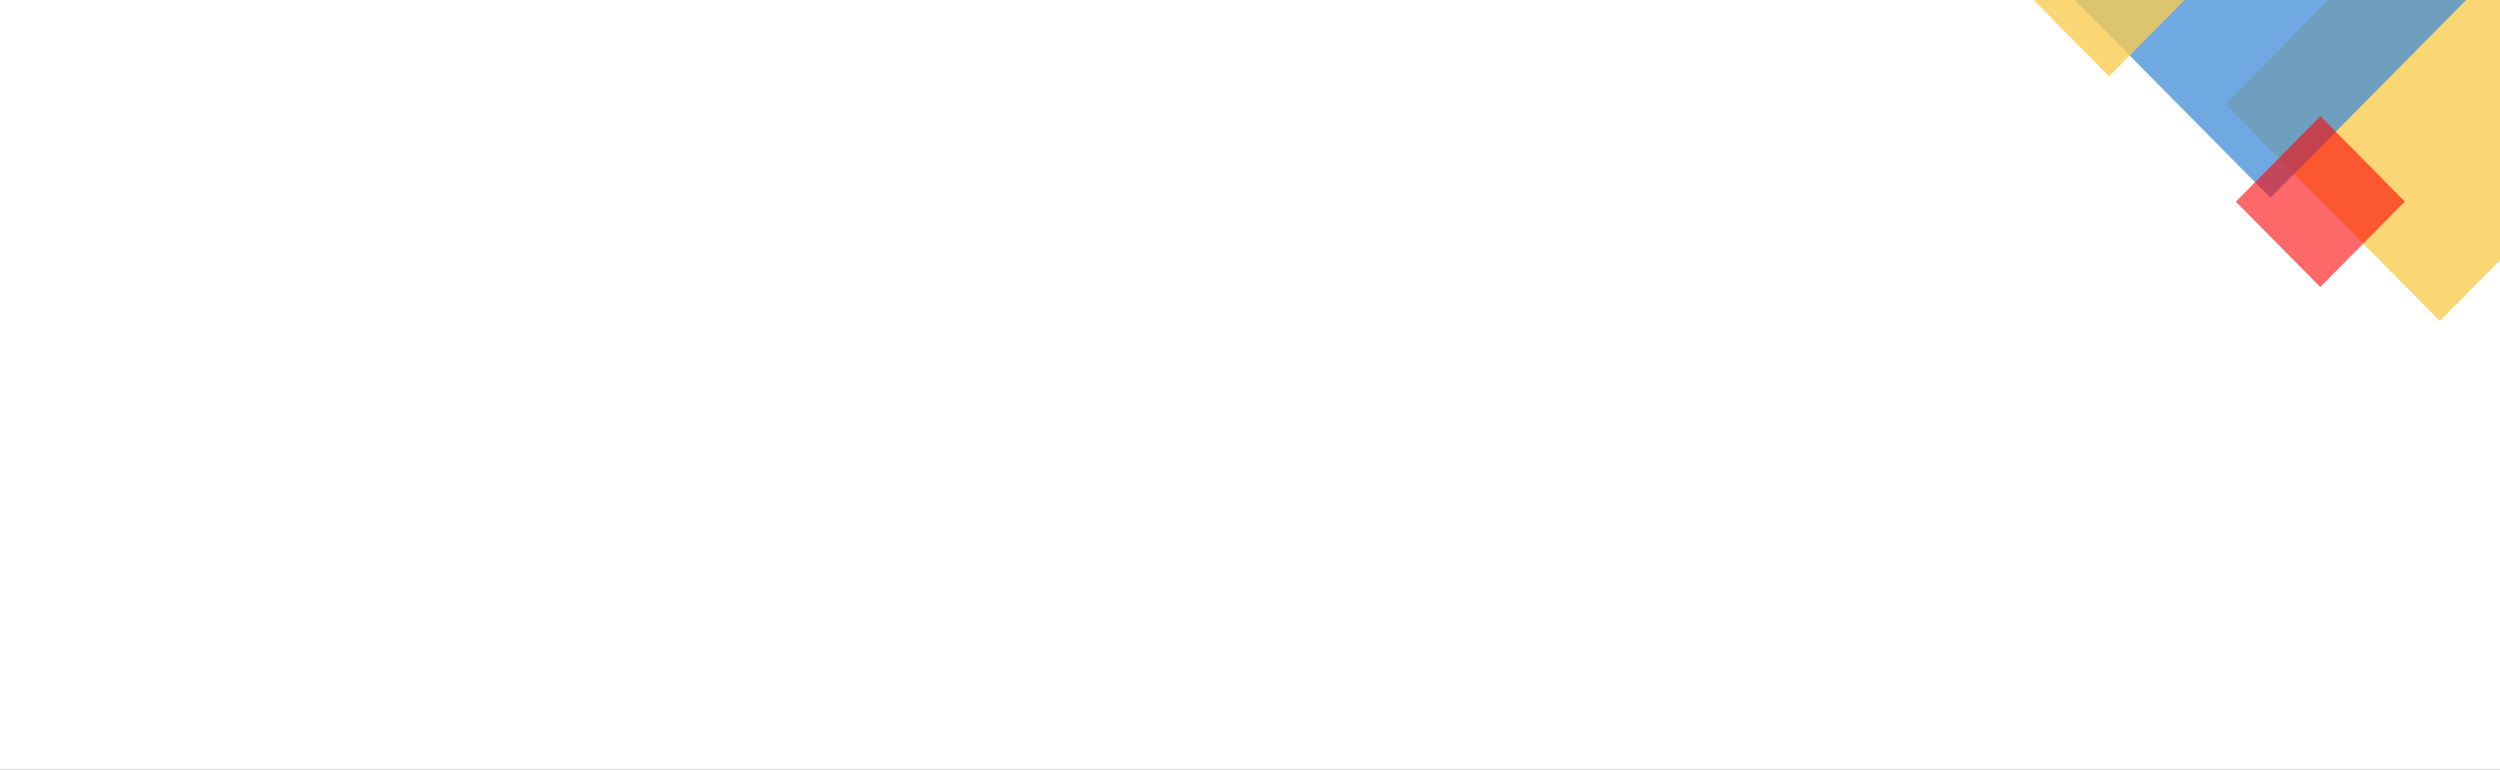 <svg width="2111" height="650" viewBox="0 0 2111 650" fill="none" xmlns="http://www.w3.org/2000/svg">
<rect x="0" y="0" width="2111" height="650" fill="#333333" stroke="none"/>
<g clip-path="url(#clip0_1009_4)">
<rect width="2111" height="650" fill="white"/>
<rect width="257.553" height="228.627" transform="matrix(0.703 0.711 -0.703 0.711 2039.84 -74.58)" fill="#F8CB53" fill-opacity="0.8"/>
<path d="M1814.63 -127.612C1870.04 -183.607 1959.88 -183.607 2015.29 -127.612L2111.98 -29.896L1917.15 166.993L1720.12 -32.111L1814.63 -127.612Z" fill="#418CD8" fill-opacity="0.75"/>
<rect width="120.729" height="113.538" transform="matrix(0.703 0.711 -0.703 0.711 1775.86 -102.094)" fill="#F8CB53" fill-opacity="0.8"/>
<rect width="101.382" height="101.54" transform="matrix(0.703 0.711 -0.703 0.711 1959.34 98.098)" fill="#FC0200" fill-opacity="0.59"/>
</g>
<defs>
<clipPath id="clip0_1009_4">
<rect width="2111" height="650" fill="white"/>
</clipPath>
</defs>
</svg>
